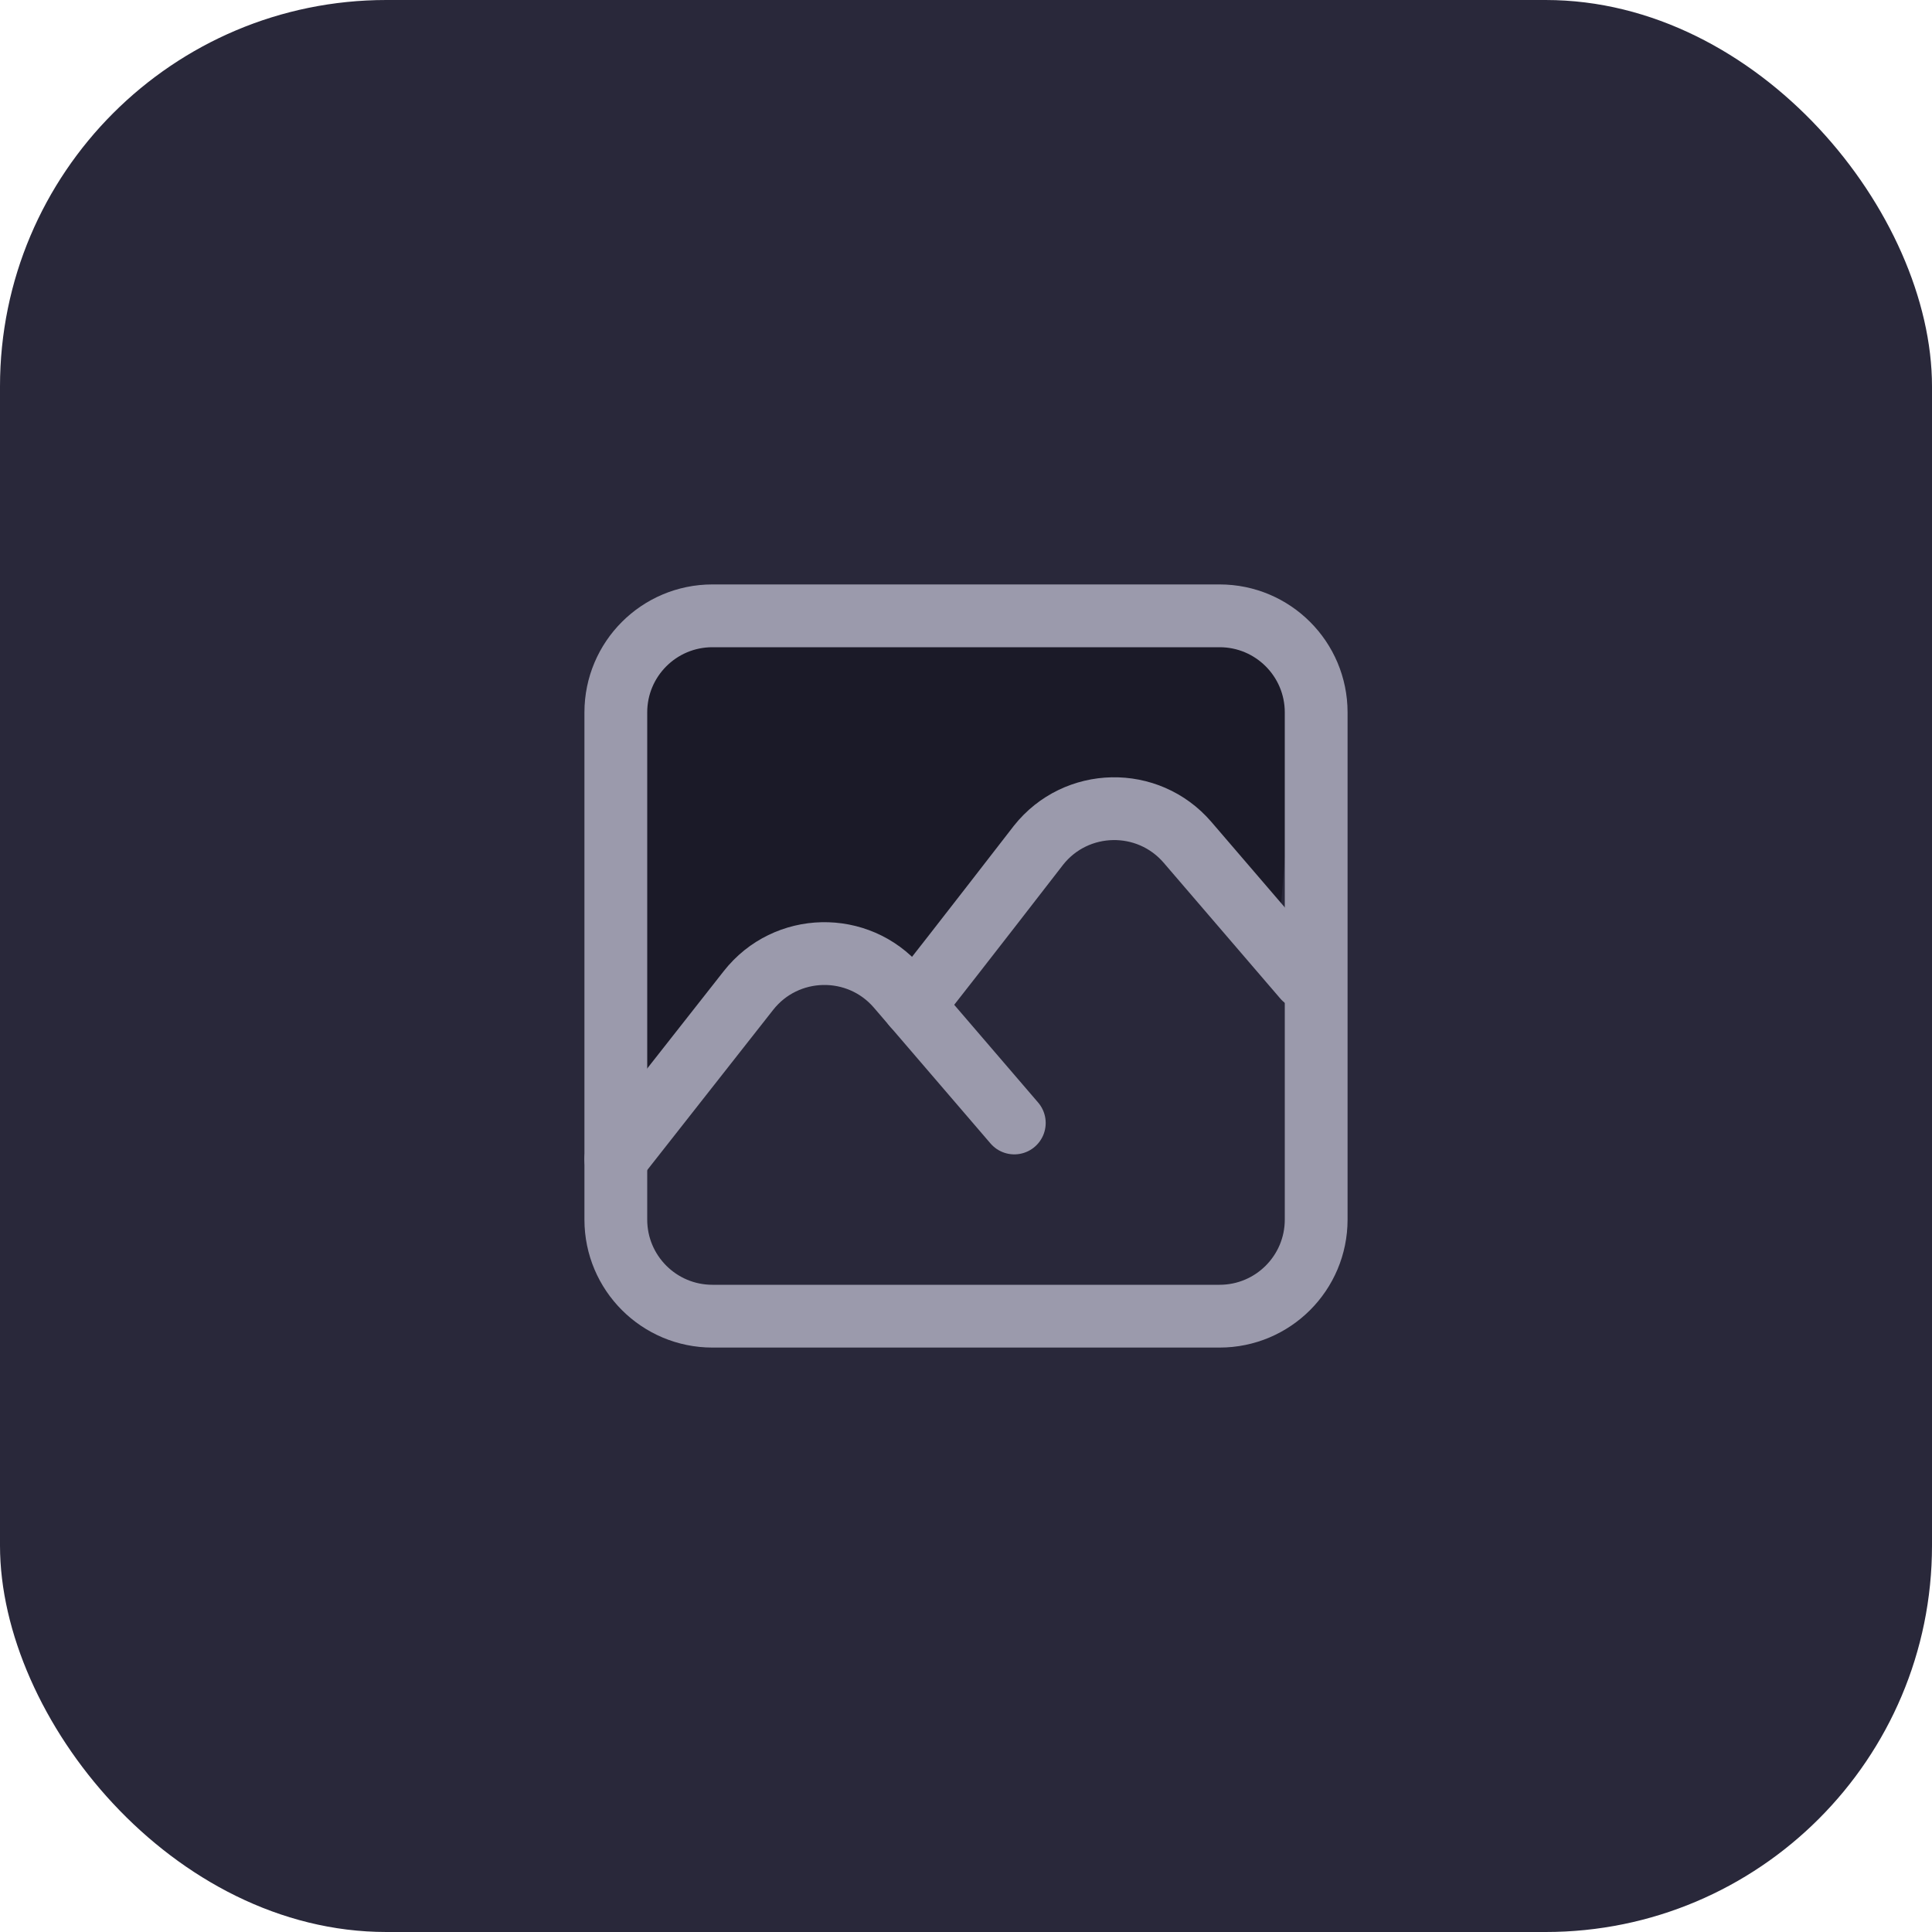 <svg width="40" height="40" viewBox="0 0 40 40" fill="none" xmlns="http://www.w3.org/2000/svg">
<rect width="40" height="40" rx="8" fill="#29283A"/>
<path d="M13 13H27L26.5 19L23 17L19 20H16.5L13 22.5V13Z" fill="#1B1A28"/>
<path d="M25.25 12.75H14.75C13.645 12.75 12.75 13.645 12.75 14.75V25.25C12.75 26.355 13.645 27.25 14.75 27.25H25.25C26.355 27.25 27.25 26.355 27.25 25.25V14.75C27.25 13.645 26.355 12.75 25.25 12.75Z" stroke="#9B9AAC" stroke-width="1.3" stroke-linecap="round" stroke-linejoin="round"/>
<path d="M12.75 24L15.496 20.507C16.275 19.516 17.765 19.484 18.586 20.439L21 23.25" stroke="#9B9AAC" stroke-width="1.3" stroke-linecap="round" stroke-linejoin="round"/>
<path d="M18.915 20.823C19.952 19.504 21.397 17.634 21.491 17.513L21.501 17.5C22.281 16.516 23.766 16.486 24.586 17.439L27 20.25" stroke="#9B9AAC" stroke-width="1.3" stroke-linecap="round" stroke-linejoin="round"/>
</svg>
